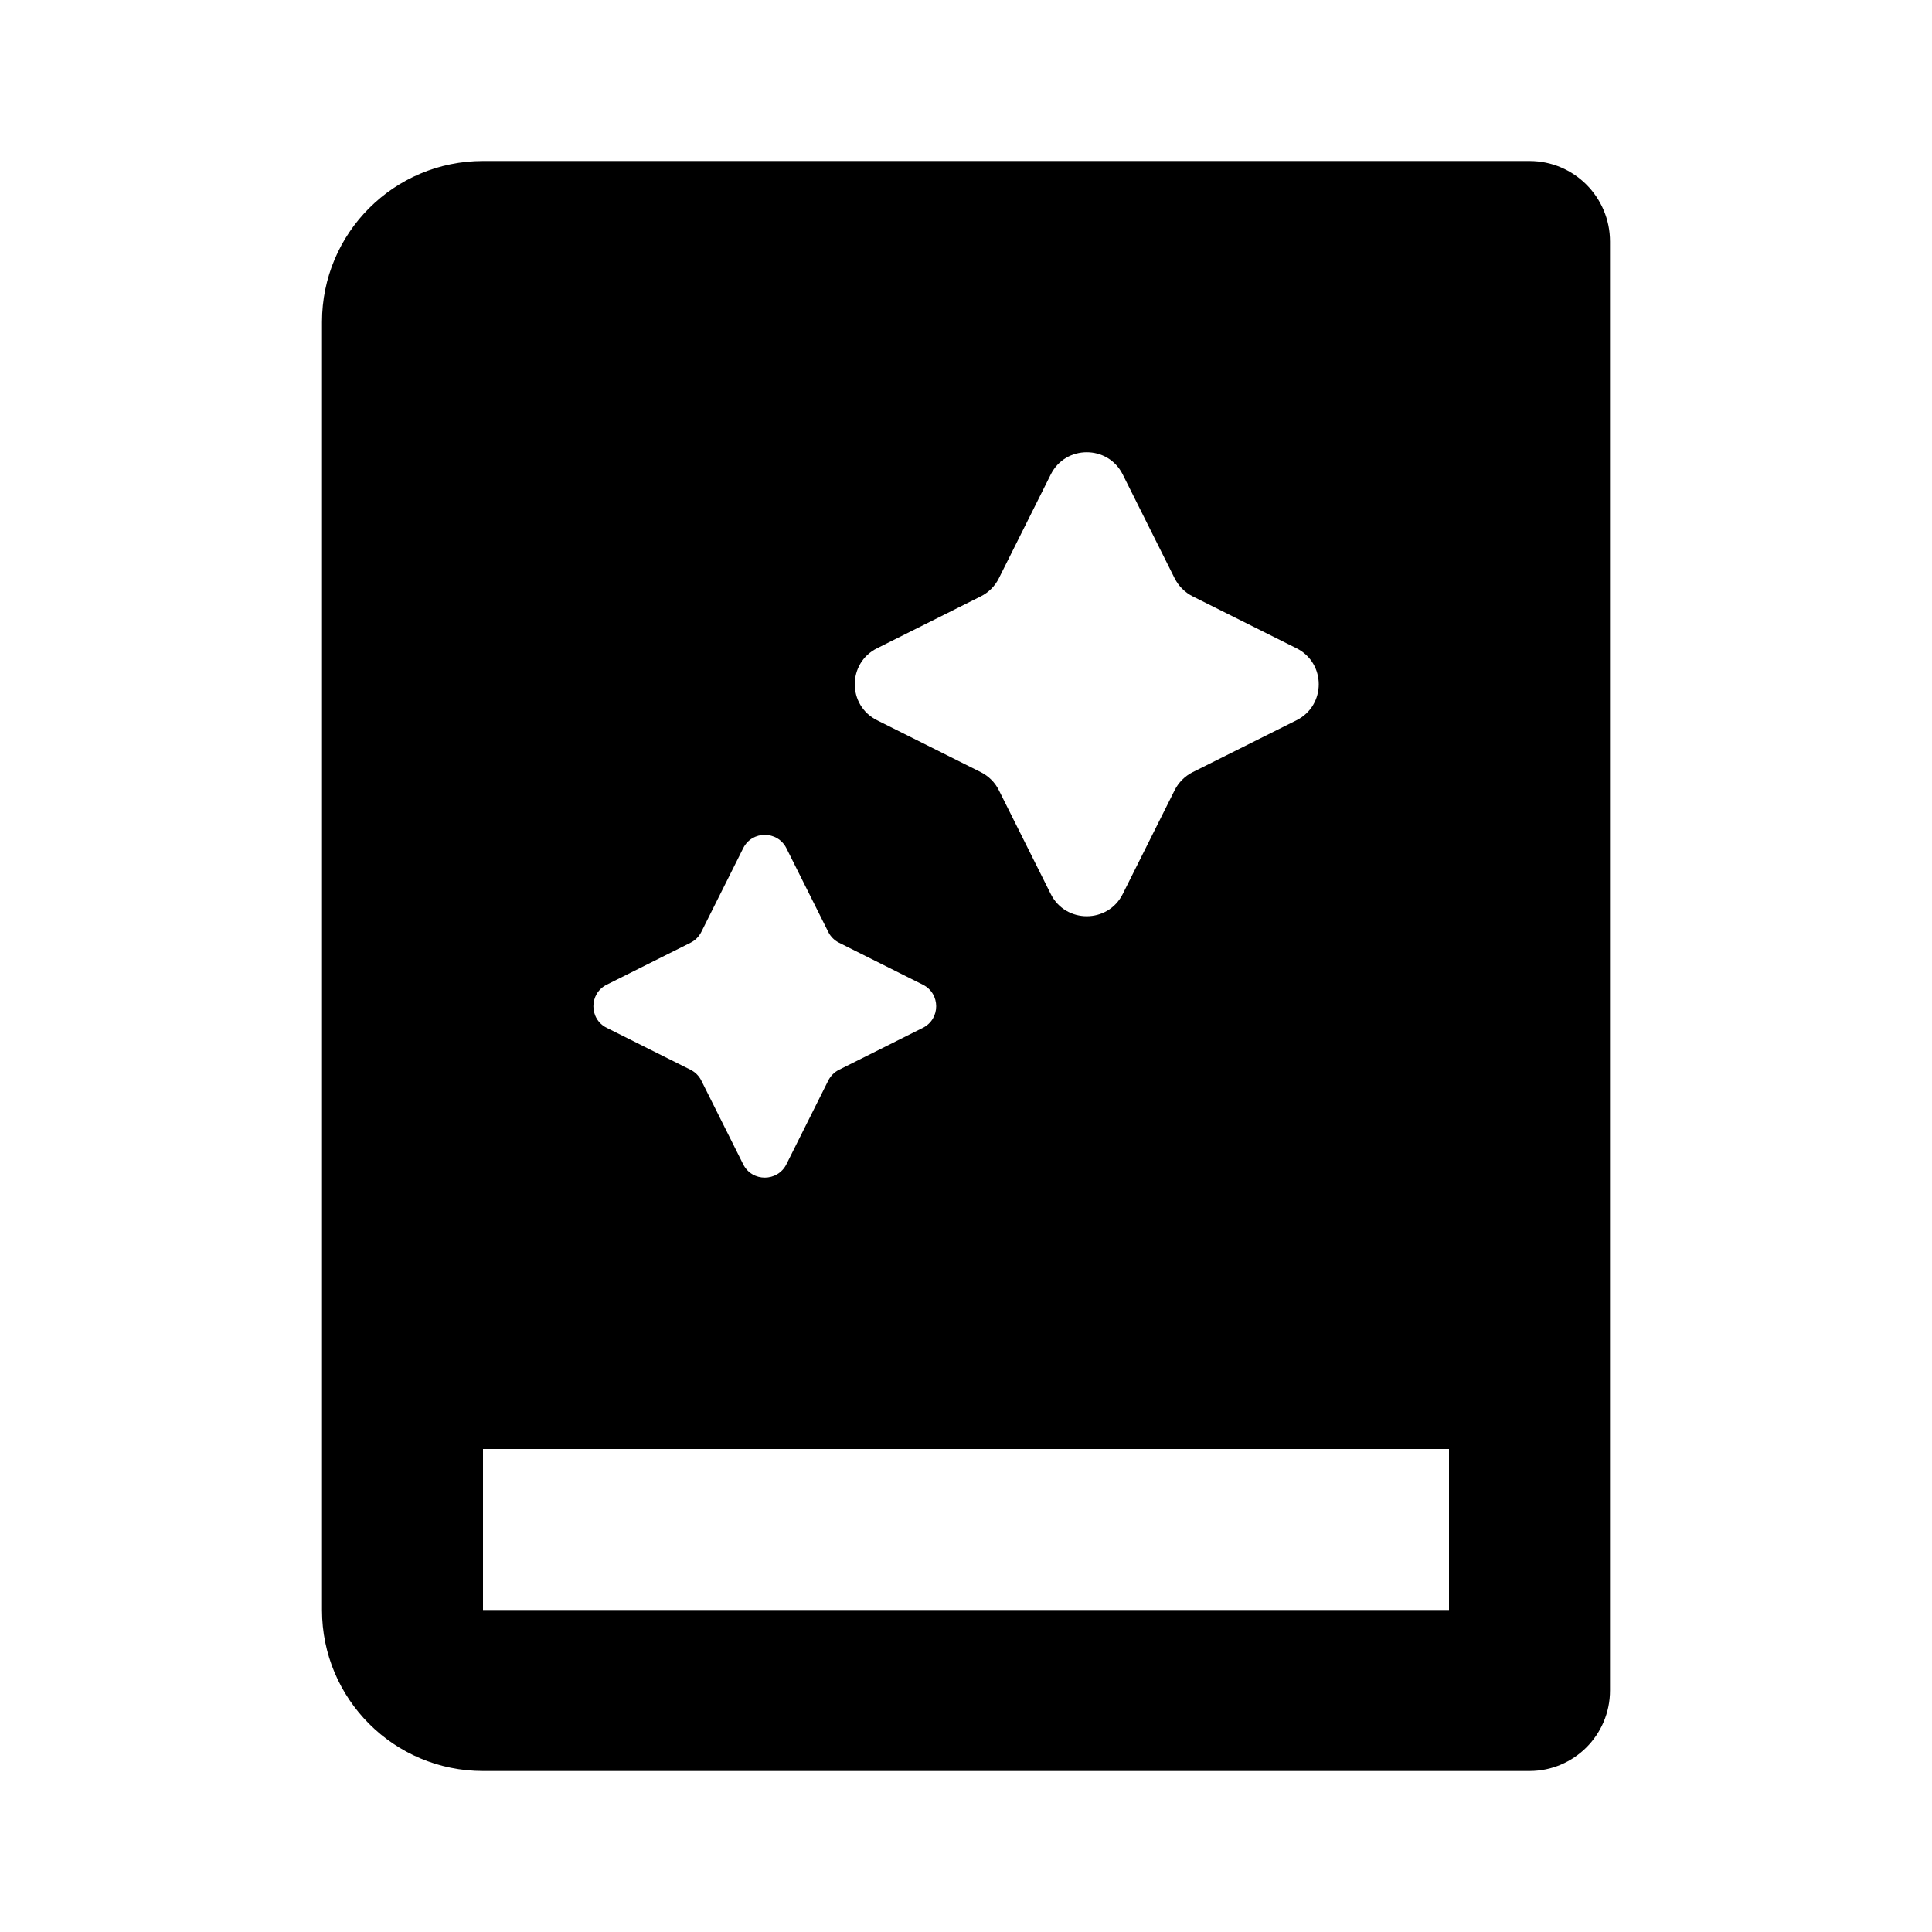 <svg width="24" height="24" viewBox="0 0 24 24" fill="none" xmlns="http://www.w3.org/2000/svg">
<path fill-rule="evenodd" clip-rule="evenodd" d="M6 2C4.895 2 4 2.895 4 4V20C4 21.105 4.895 22 6 22H19C19.552 22 20 21.552 20 21V3C20 2.448 19.552 2 19 2H6ZM6 18H18V20H6V18ZM12.408 7.184C12.36 7.281 12.281 7.359 12.184 7.408L10.895 8.053C10.526 8.237 10.526 8.763 10.895 8.947L12.184 9.592C12.281 9.641 12.36 9.719 12.408 9.816L13.053 11.106C13.237 11.474 13.763 11.474 13.947 11.106L14.592 9.816C14.641 9.719 14.719 9.641 14.816 9.592L16.106 8.947C16.474 8.763 16.474 8.237 16.106 8.053L14.816 7.408C14.719 7.359 14.641 7.281 14.592 7.184L13.947 5.894C13.763 5.526 13.237 5.526 13.053 5.894L12.408 7.184ZM8.712 11.577C8.683 11.635 8.636 11.682 8.578 11.711L7.537 12.232C7.316 12.342 7.316 12.658 7.537 12.768L8.578 13.289C8.636 13.318 8.683 13.365 8.712 13.423L9.232 14.463C9.342 14.684 9.658 14.684 9.769 14.463L10.289 13.423C10.318 13.365 10.365 13.318 10.423 13.289L11.464 12.768C11.685 12.658 11.685 12.342 11.464 12.232L10.423 11.711C10.365 11.682 10.318 11.635 10.289 11.577L9.769 10.537C9.658 10.316 9.342 10.316 9.232 10.537L8.712 11.577Z" fill="black"/>
</svg>
